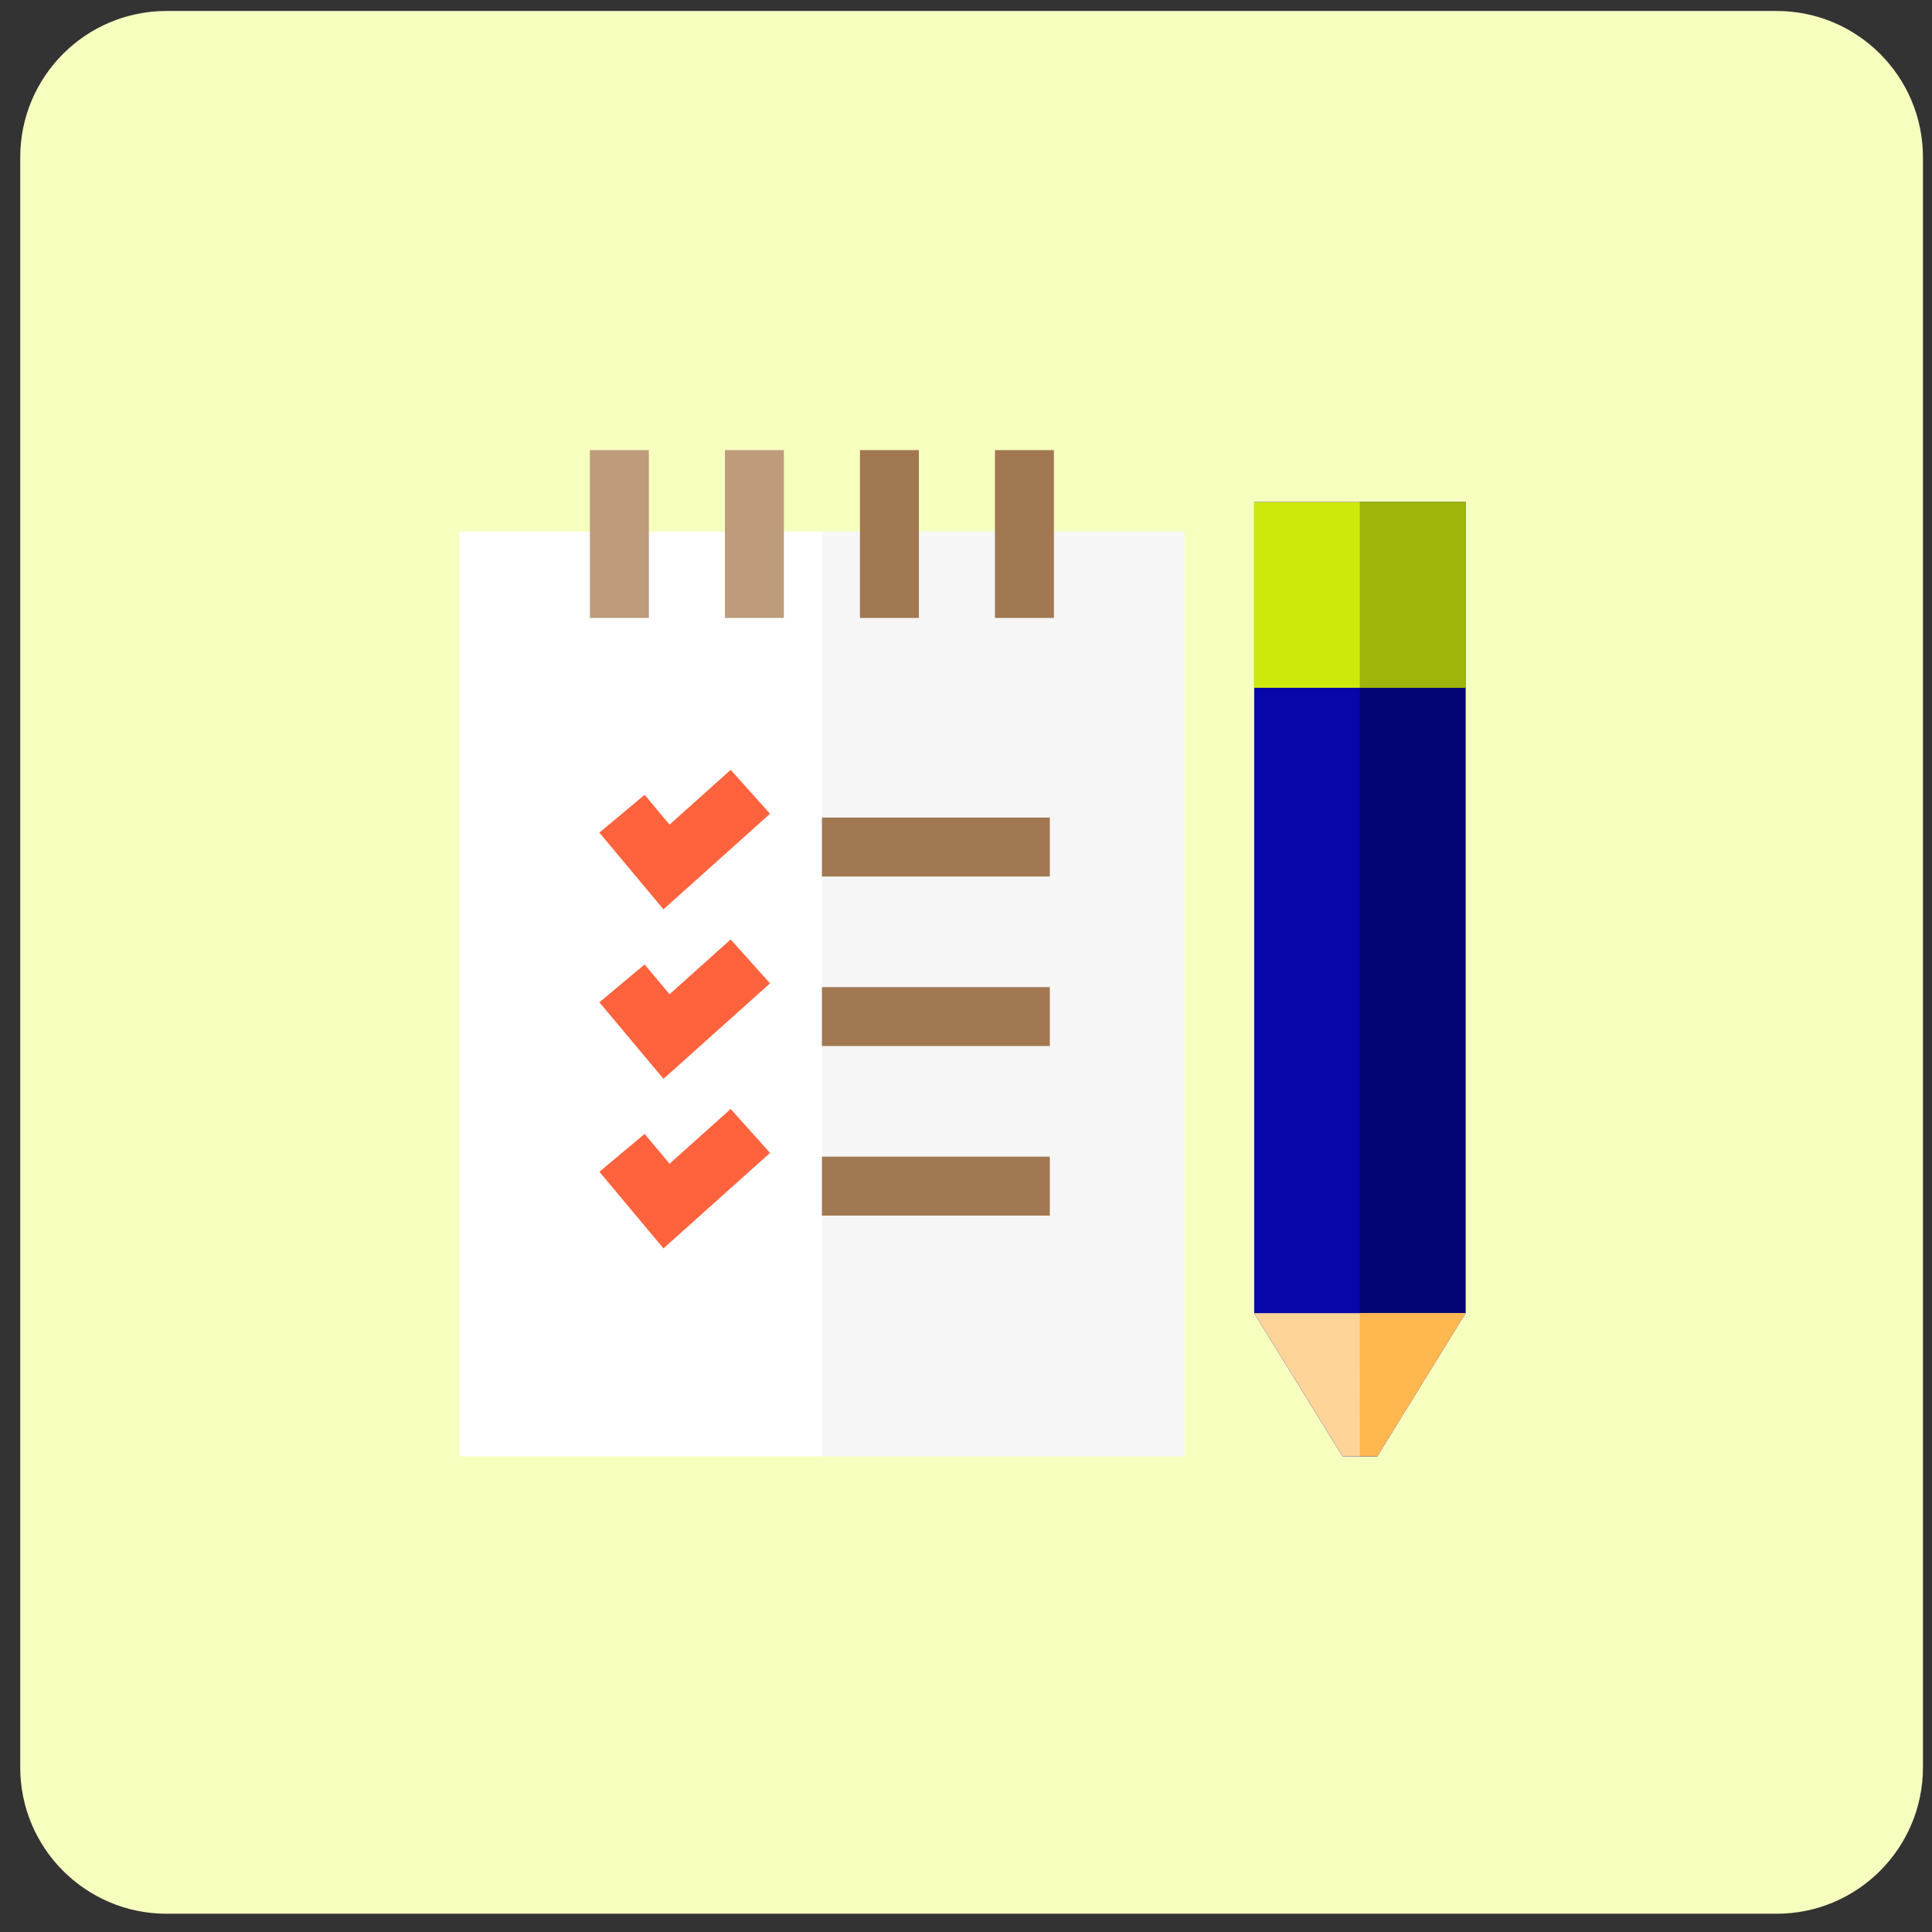 <svg width="66" height="66" viewBox="0 0 66 66" fill="none" xmlns="http://www.w3.org/2000/svg">
<rect x="0" y="0" width="66" height="66" fill="#333333" stroke="none"/>
<g clip-path="url(#clip0)">
<path d="M60.691 0.375H5.691C2.929 0.375 0.691 2.614 0.691 5.375V60.376C0.691 63.137 2.929 65.376 5.691 65.376H60.691C63.452 65.376 65.691 63.137 65.691 60.376V5.375C65.691 2.614 63.452 0.375 60.691 0.375Z" fill="#F7FFBF"/>
<path d="M50.065 17.152V44.862L47.049 49.749H45.861L42.845 44.862V17.152H50.065Z" fill="#0706A9"/>
<path d="M50.064 17.153V44.862L47.048 49.749H46.454V17.153H50.064Z" fill="#050475"/>
<path d="M15.691 18.16H40.464V49.748H15.691V18.16Z" fill="white"/>
<path d="M28.078 18.16H40.465V49.748H28.078V18.16Z" fill="#F6F6F6"/>
<path d="M22.665 31.064L20.476 28.444L22.021 27.152L22.873 28.17L24.961 26.299L26.305 27.799L22.665 31.064Z" fill="#FF633D"/>
<path d="M28.078 27.929H35.864V29.944H28.078V27.929Z" fill="#A17852"/>
<path d="M22.665 36.855L20.476 34.239L22.021 32.947L22.873 33.965L24.961 32.093L26.305 33.593L22.665 36.855Z" fill="#FF633D"/>
<path d="M28.078 33.721H35.864V35.734H28.078V33.721Z" fill="#A17852"/>
<path d="M22.665 42.647L20.476 40.029L22.021 38.737L22.873 39.755L24.961 37.885L26.305 39.385L22.665 42.647Z" fill="#FF633D"/>
<path d="M28.078 39.513H35.864V41.526H28.078V39.513Z" fill="#A17852"/>
<path d="M20.152 15.376H22.166V21.11H20.152V15.376Z" fill="#BD9B7B"/>
<path d="M24.764 15.376H26.778V21.11H24.764V15.376Z" fill="#BD9B7B"/>
<path d="M29.377 15.376H31.391V21.11H29.377V15.376Z" fill="#A17852"/>
<path d="M33.989 15.376H36.003V21.11H33.989V15.376Z" fill="#A17852"/>
<path d="M50.065 44.859L47.049 49.746H45.861L42.845 44.859H50.065Z" fill="#FFD499"/>
<path d="M42.844 17.152H50.065V23.497H42.844V17.152Z" fill="#CDE90C"/>
<path d="M46.454 17.152H50.065V23.497H46.454V17.152Z" fill="#9FB509"/>
<path d="M46.454 44.859H50.065L47.049 49.746H46.455L46.454 44.859Z" fill="#FFB74F"/>
</g>
<defs>
<clipPath id="clip0">
<rect width="65" height="65" fill="white" transform="translate(0.691 0.375)"/>
</clipPath>
</defs>
</svg>
